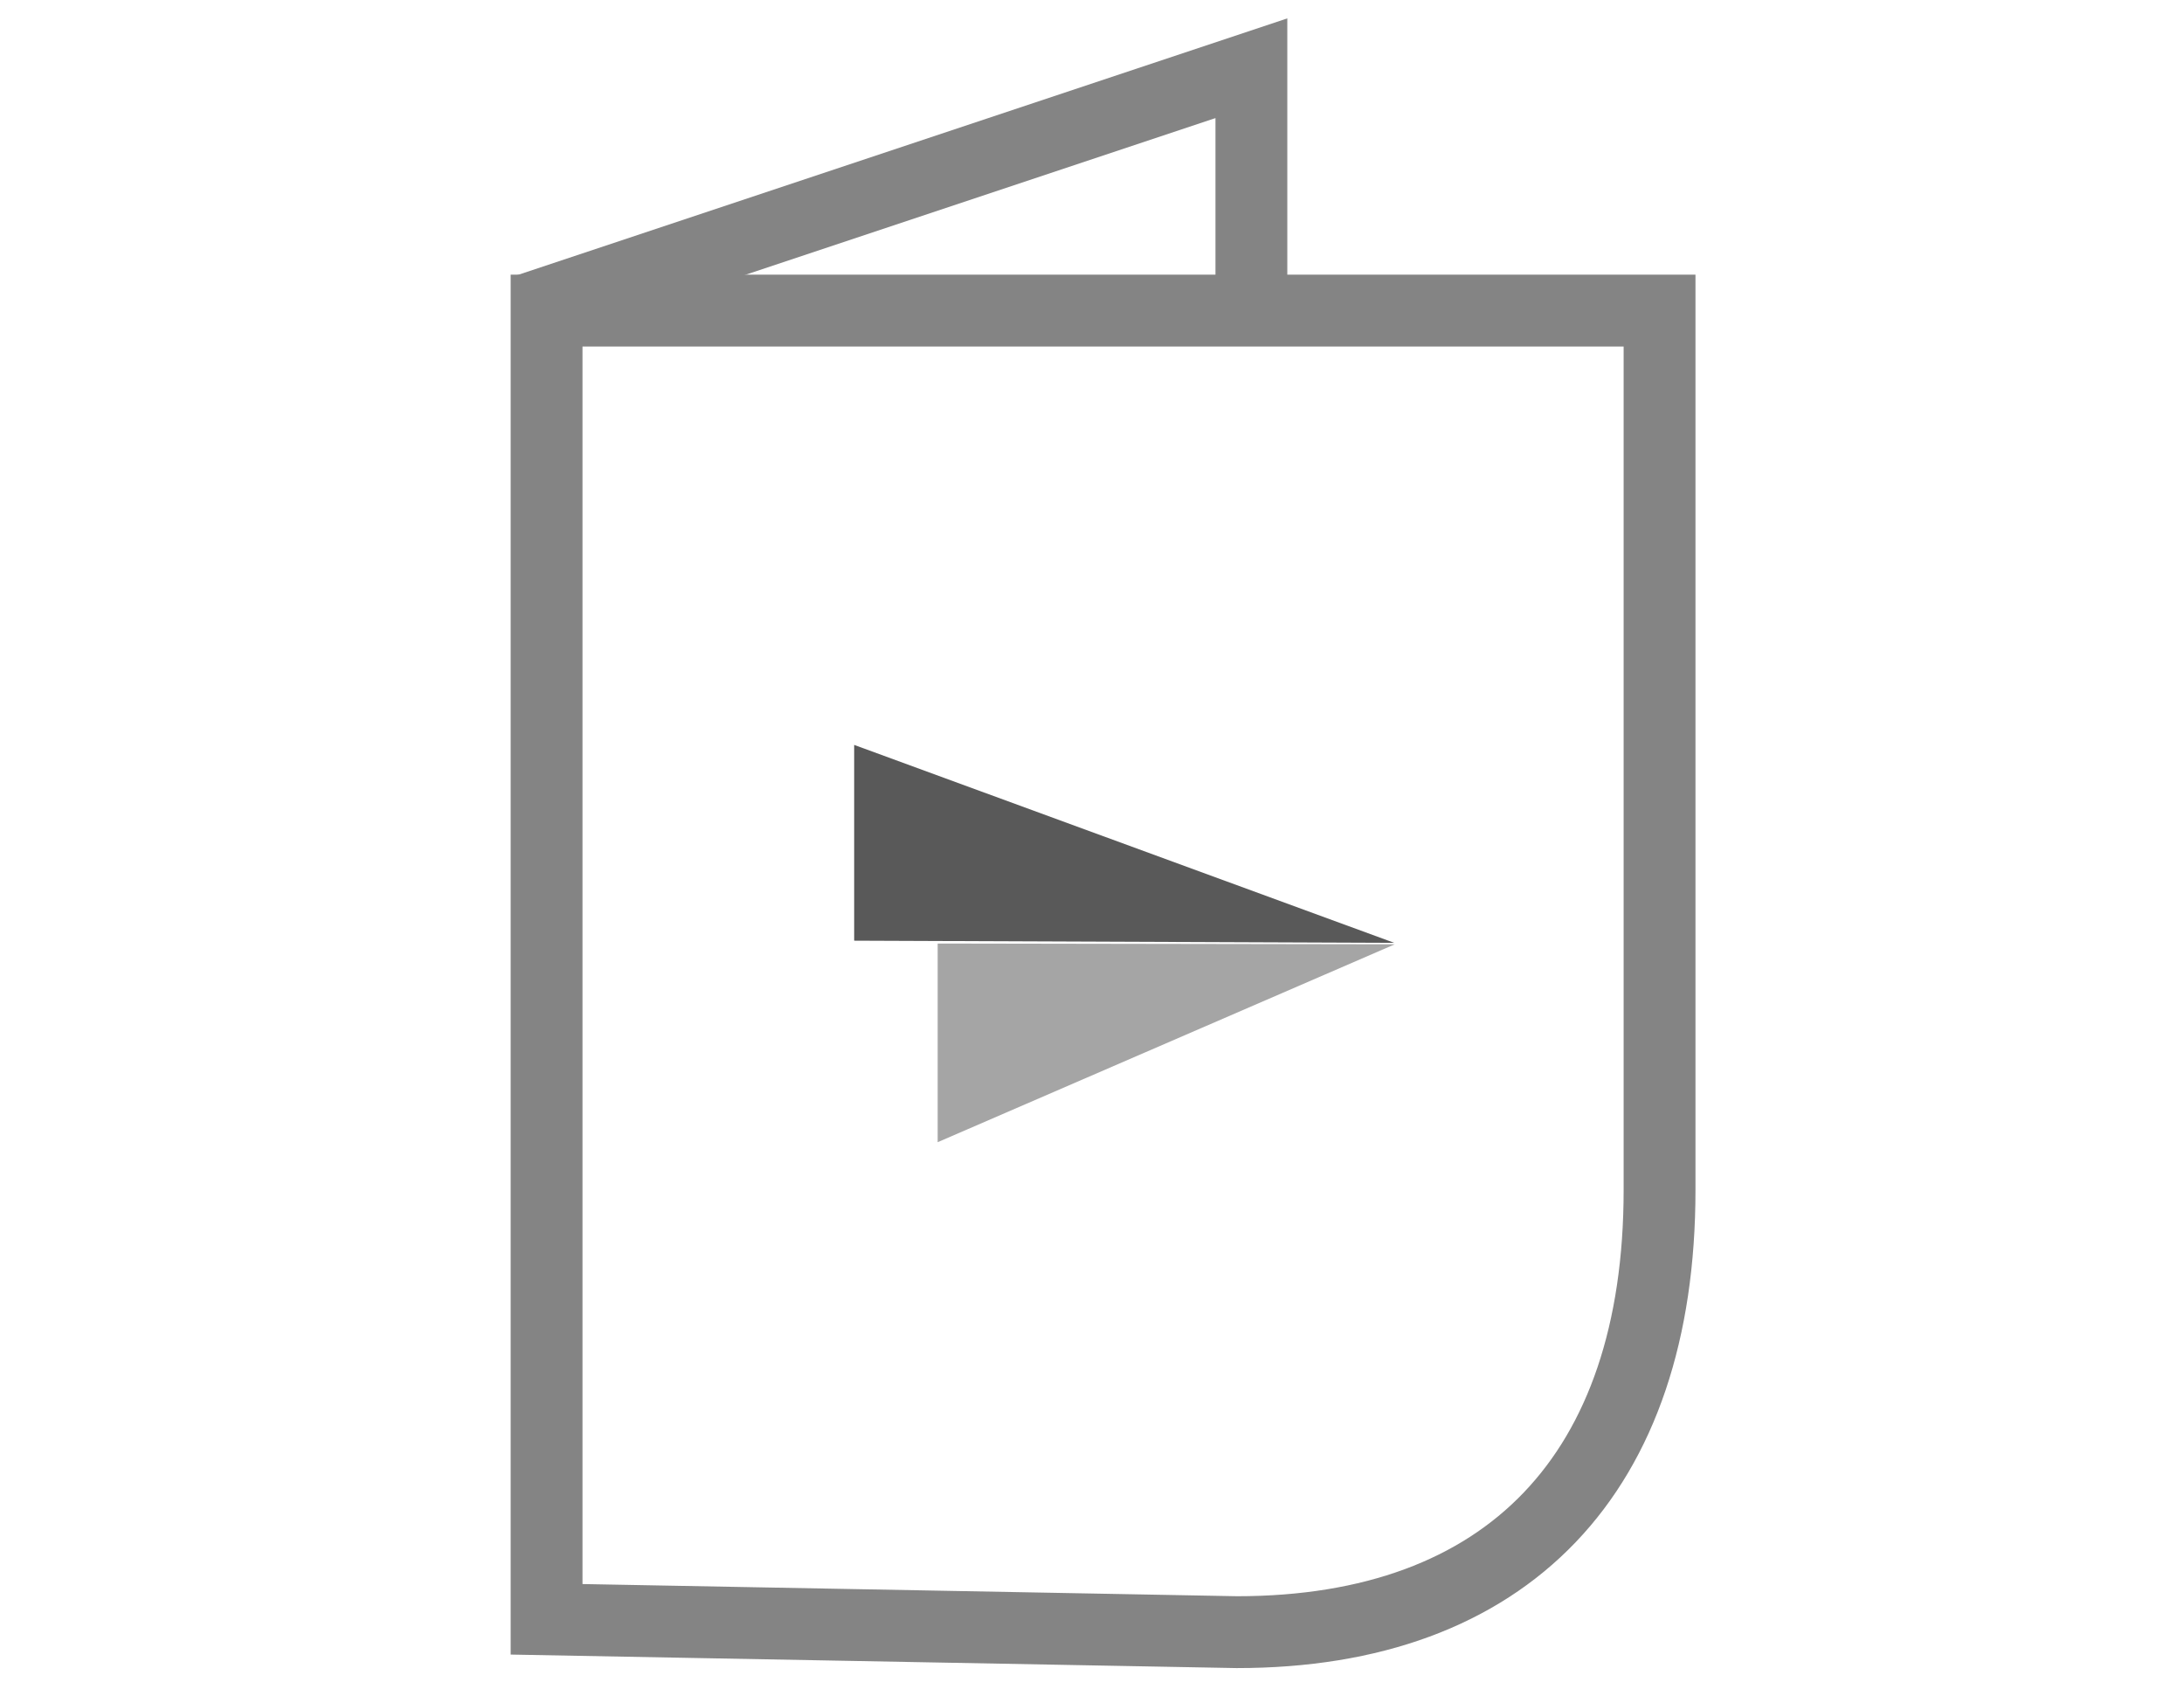 <?xml version="1.0" encoding="utf-8"?>
<!-- Generator: Adobe Illustrator 16.0.0, SVG Export Plug-In . SVG Version: 6.00 Build 0)  -->
<!DOCTYPE svg PUBLIC "-//W3C//DTD SVG 1.1//EN" "http://www.w3.org/Graphics/SVG/1.1/DTD/svg11.dtd">
<svg version="1.1" id="Слой_1" xmlns:x="http://ns.adobe.com/Extensibility/1.0/" xmlns:i="http://ns.adobe.com/AdobeIllustrator/10.0/" xmlns:graph="http://ns.adobe.com/Graphs/1.0/"
	 xmlns="http://www.w3.org/2000/svg" xmlns:xlink="http://www.w3.org/1999/xlink" x="0px" y="0px" width="152px" height="118px"
	 viewBox="0 0 152 118" enable-background="new 0 0 152 118" xml:space="preserve">
<path fill="none" stroke="#848484" stroke-width="5" stroke-miterlimit="10" d="M115.5,82.805c0,19.723-10.583,30.765-29.416,30.765
	l-48.044-0.894V50.721V21.612h17.507H115.5V82.805z"/>
<polyline fill="none" stroke="#848484" stroke-width="5" stroke-miterlimit="10" points="36.5,21.612 87.093,4.749 87.093,21.862 
	"/>
<polygon fill="#595959" points="59.448,51.833 97.033,65.605 59.448,65.455 "/>
<polygon fill="#A5A5A5" points="65.259,79.478 97.074,65.707 65.259,65.654 "/>
</svg>
